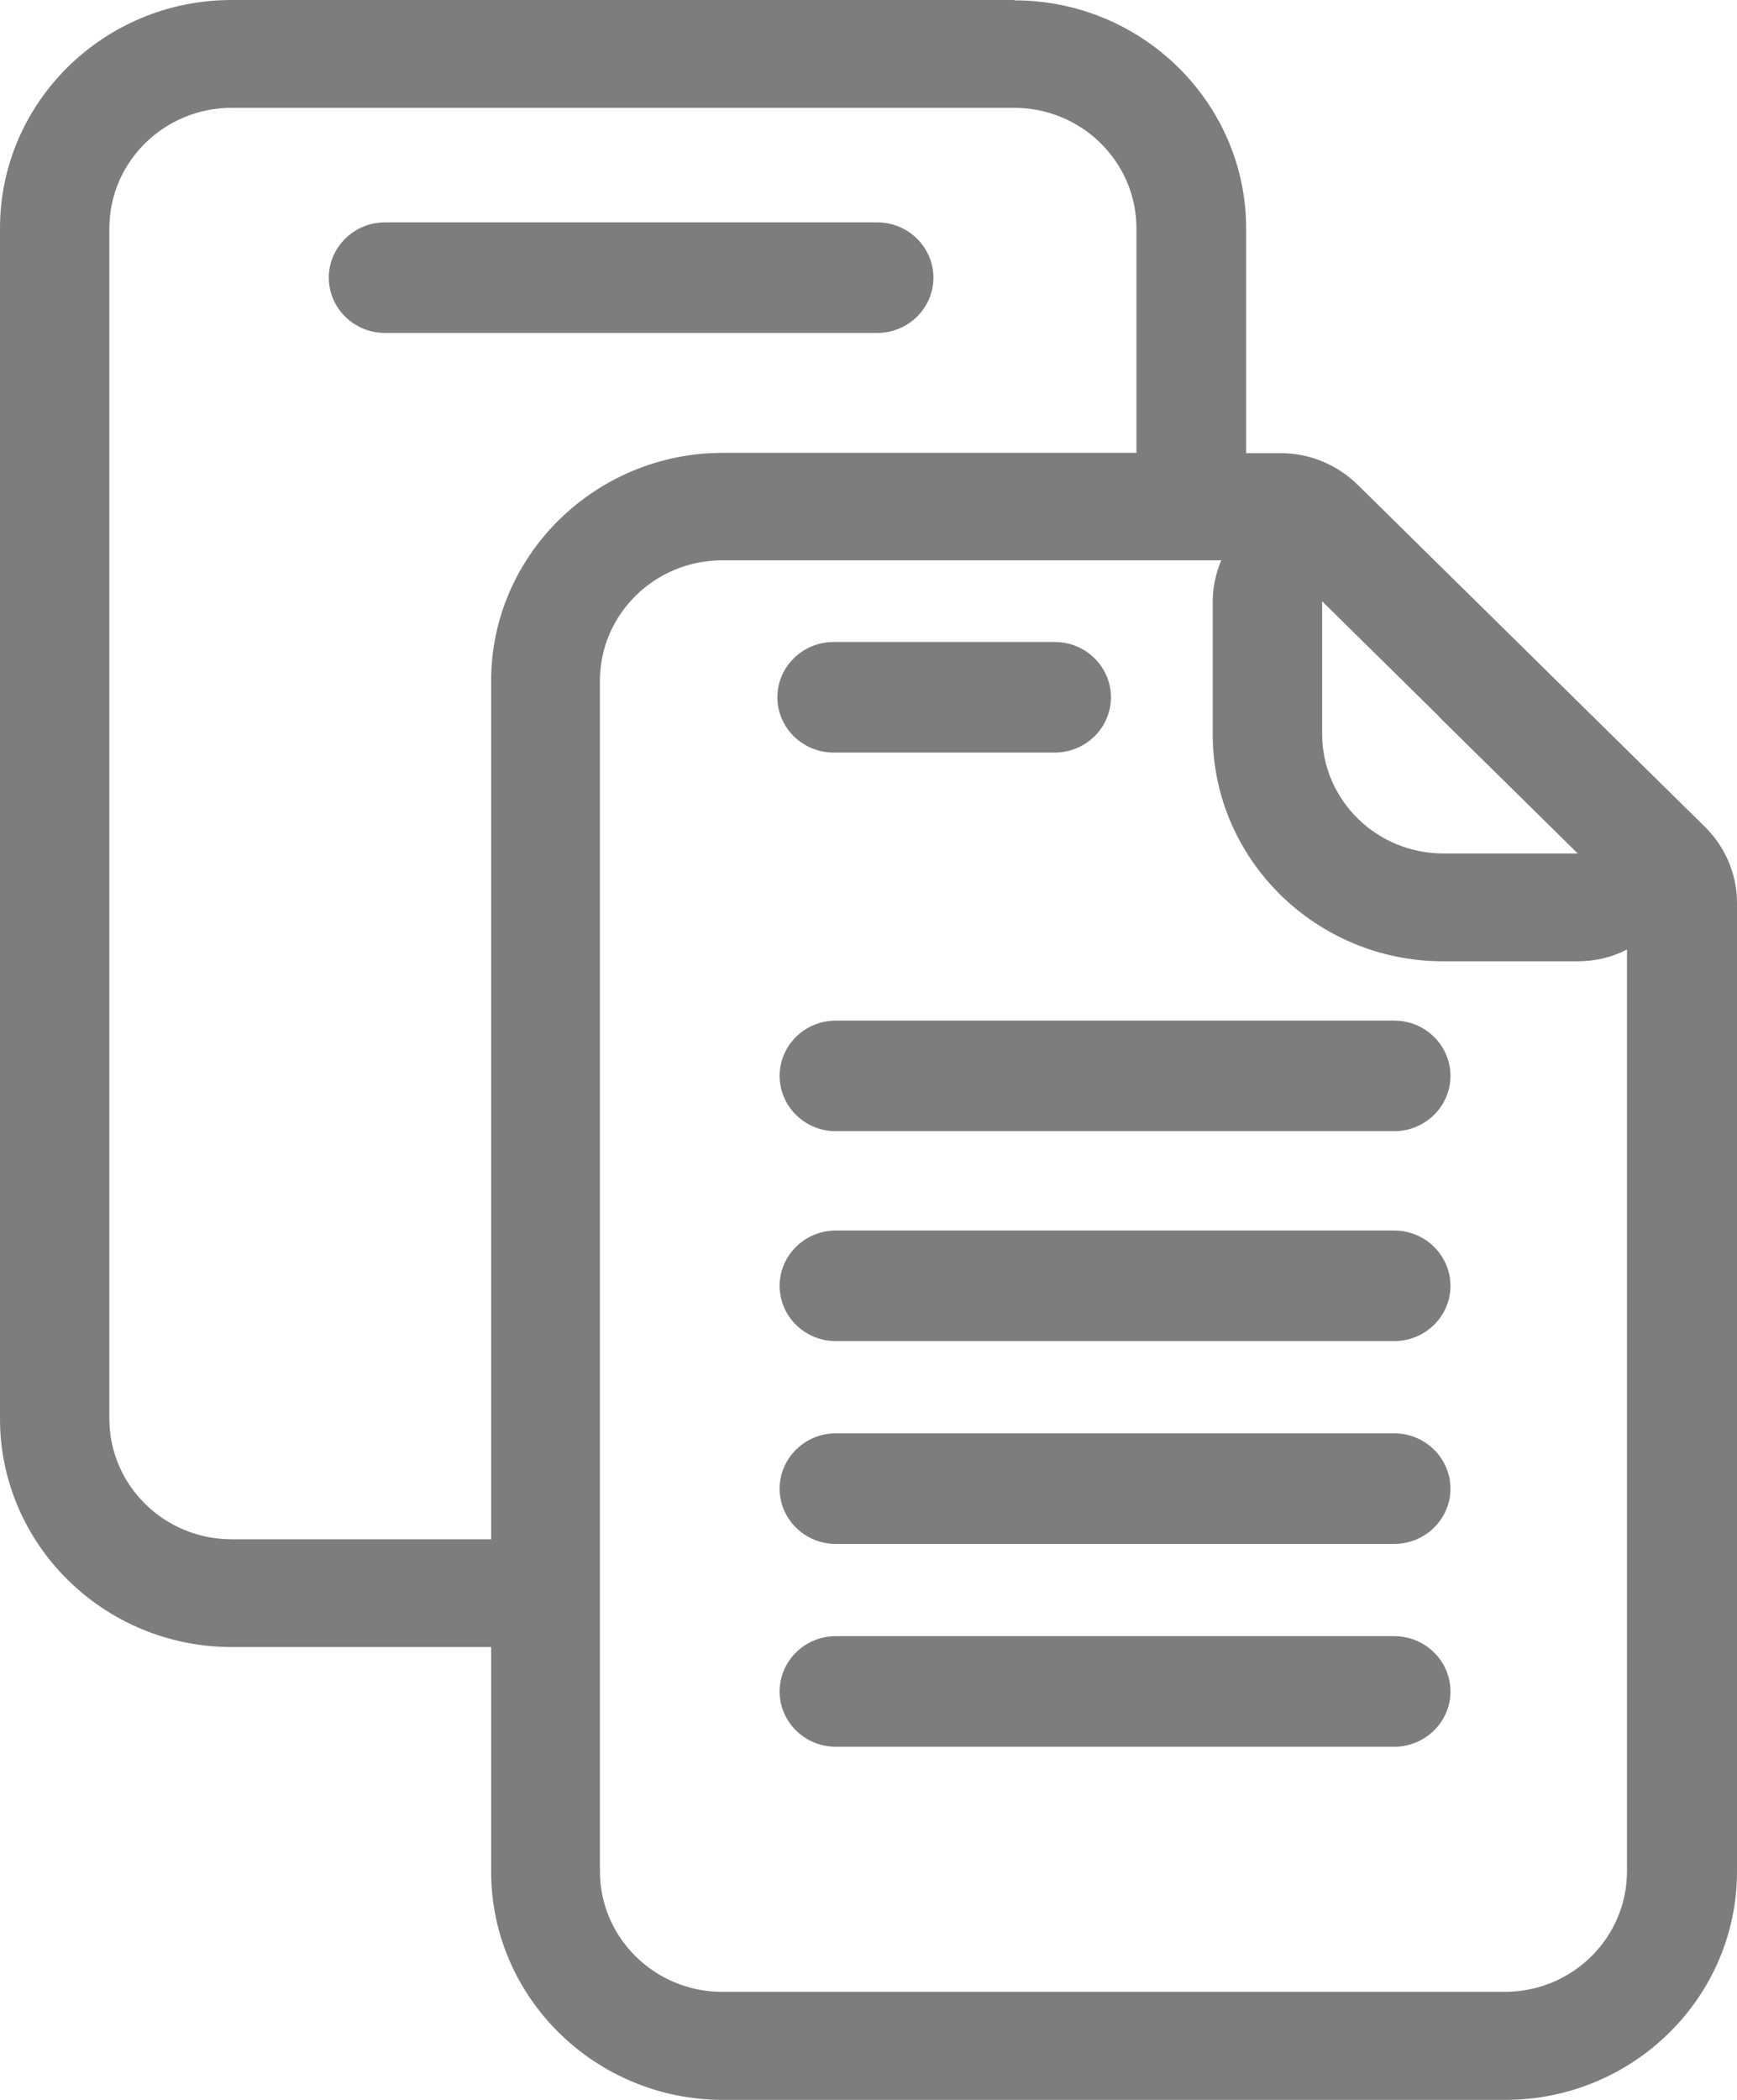 <svg width="24" height="29" viewBox="0 0 24 29" fill="none" xmlns="http://www.w3.org/2000/svg">
<path d="M14.012 0H3.201C1.437 0 0 1.411 0 3.153V19.594C0 21.331 1.437 22.746 3.201 22.746H6.786V25.848C6.786 27.585 8.224 29 9.988 29H20.799C22.563 29 24 27.585 24 25.848V12.469C24 12.075 23.839 11.697 23.556 11.418L22.027 9.913L19.339 7.266L19.326 7.253L18.76 6.696C18.477 6.417 18.094 6.258 17.693 6.258H17.218V3.157C17.218 1.42 15.781 0.005 14.017 0.005L14.012 0ZM5.318 3.071H12.122C12.549 3.071 12.897 3.415 12.897 3.835C12.897 4.255 12.549 4.598 12.122 4.598H5.318C4.891 4.598 4.543 4.255 4.543 3.835C4.543 3.415 4.891 3.071 5.318 3.071ZM11.517 8.866H14.574C15.001 8.866 15.35 9.209 15.35 9.63C15.35 10.05 15.001 10.393 14.574 10.393H11.517C11.09 10.393 10.741 10.05 10.741 9.63C10.741 9.209 11.09 8.866 11.517 8.866ZM11.547 14.095H19.265C19.692 14.095 20.041 14.438 20.041 14.858C20.041 15.279 19.692 15.622 19.265 15.622H11.547C11.12 15.622 10.772 15.279 10.772 14.858C10.772 14.438 11.12 14.095 11.547 14.095ZM11.547 16.994H19.265C19.692 16.994 20.041 17.338 20.041 17.758C20.041 18.178 19.692 18.521 19.265 18.521H11.547C11.12 18.521 10.772 18.178 10.772 17.758C10.772 17.338 11.12 16.994 11.547 16.994ZM11.547 19.795H19.265C19.692 19.795 20.041 20.139 20.041 20.559C20.041 20.979 19.692 21.322 19.265 21.322H11.547C11.12 21.322 10.772 20.979 10.772 20.559C10.772 20.139 11.12 19.795 11.547 19.795ZM11.547 22.596H19.265C19.692 22.596 20.041 22.939 20.041 23.36C20.041 23.78 19.692 24.123 19.265 24.123H11.547C11.12 24.123 10.772 23.78 10.772 23.36C10.772 22.939 11.12 22.596 11.547 22.596ZM6.786 21.258H3.201C2.269 21.258 1.511 20.512 1.511 19.594V3.153C1.511 2.235 2.269 1.489 3.201 1.489H14.012C14.944 1.489 15.702 2.235 15.702 3.153V6.254H9.988C8.224 6.254 6.786 7.67 6.786 9.402V21.258ZM16.874 7.738C16.8 7.914 16.756 8.107 16.756 8.309V10.14C16.756 11.869 18.185 13.276 19.941 13.276H21.796C22.04 13.276 22.275 13.22 22.48 13.113V25.843C22.48 26.761 21.726 27.508 20.79 27.508H9.979C9.047 27.508 8.289 26.761 8.289 25.843V9.402C8.289 8.484 9.047 7.738 9.979 7.738H16.865H16.874ZM19.888 9.904L21.8 11.787H19.945C19.021 11.787 18.268 11.05 18.268 10.136V8.304L19.888 9.9V9.904Z" fill="#7D7D7D"/>
</svg>
